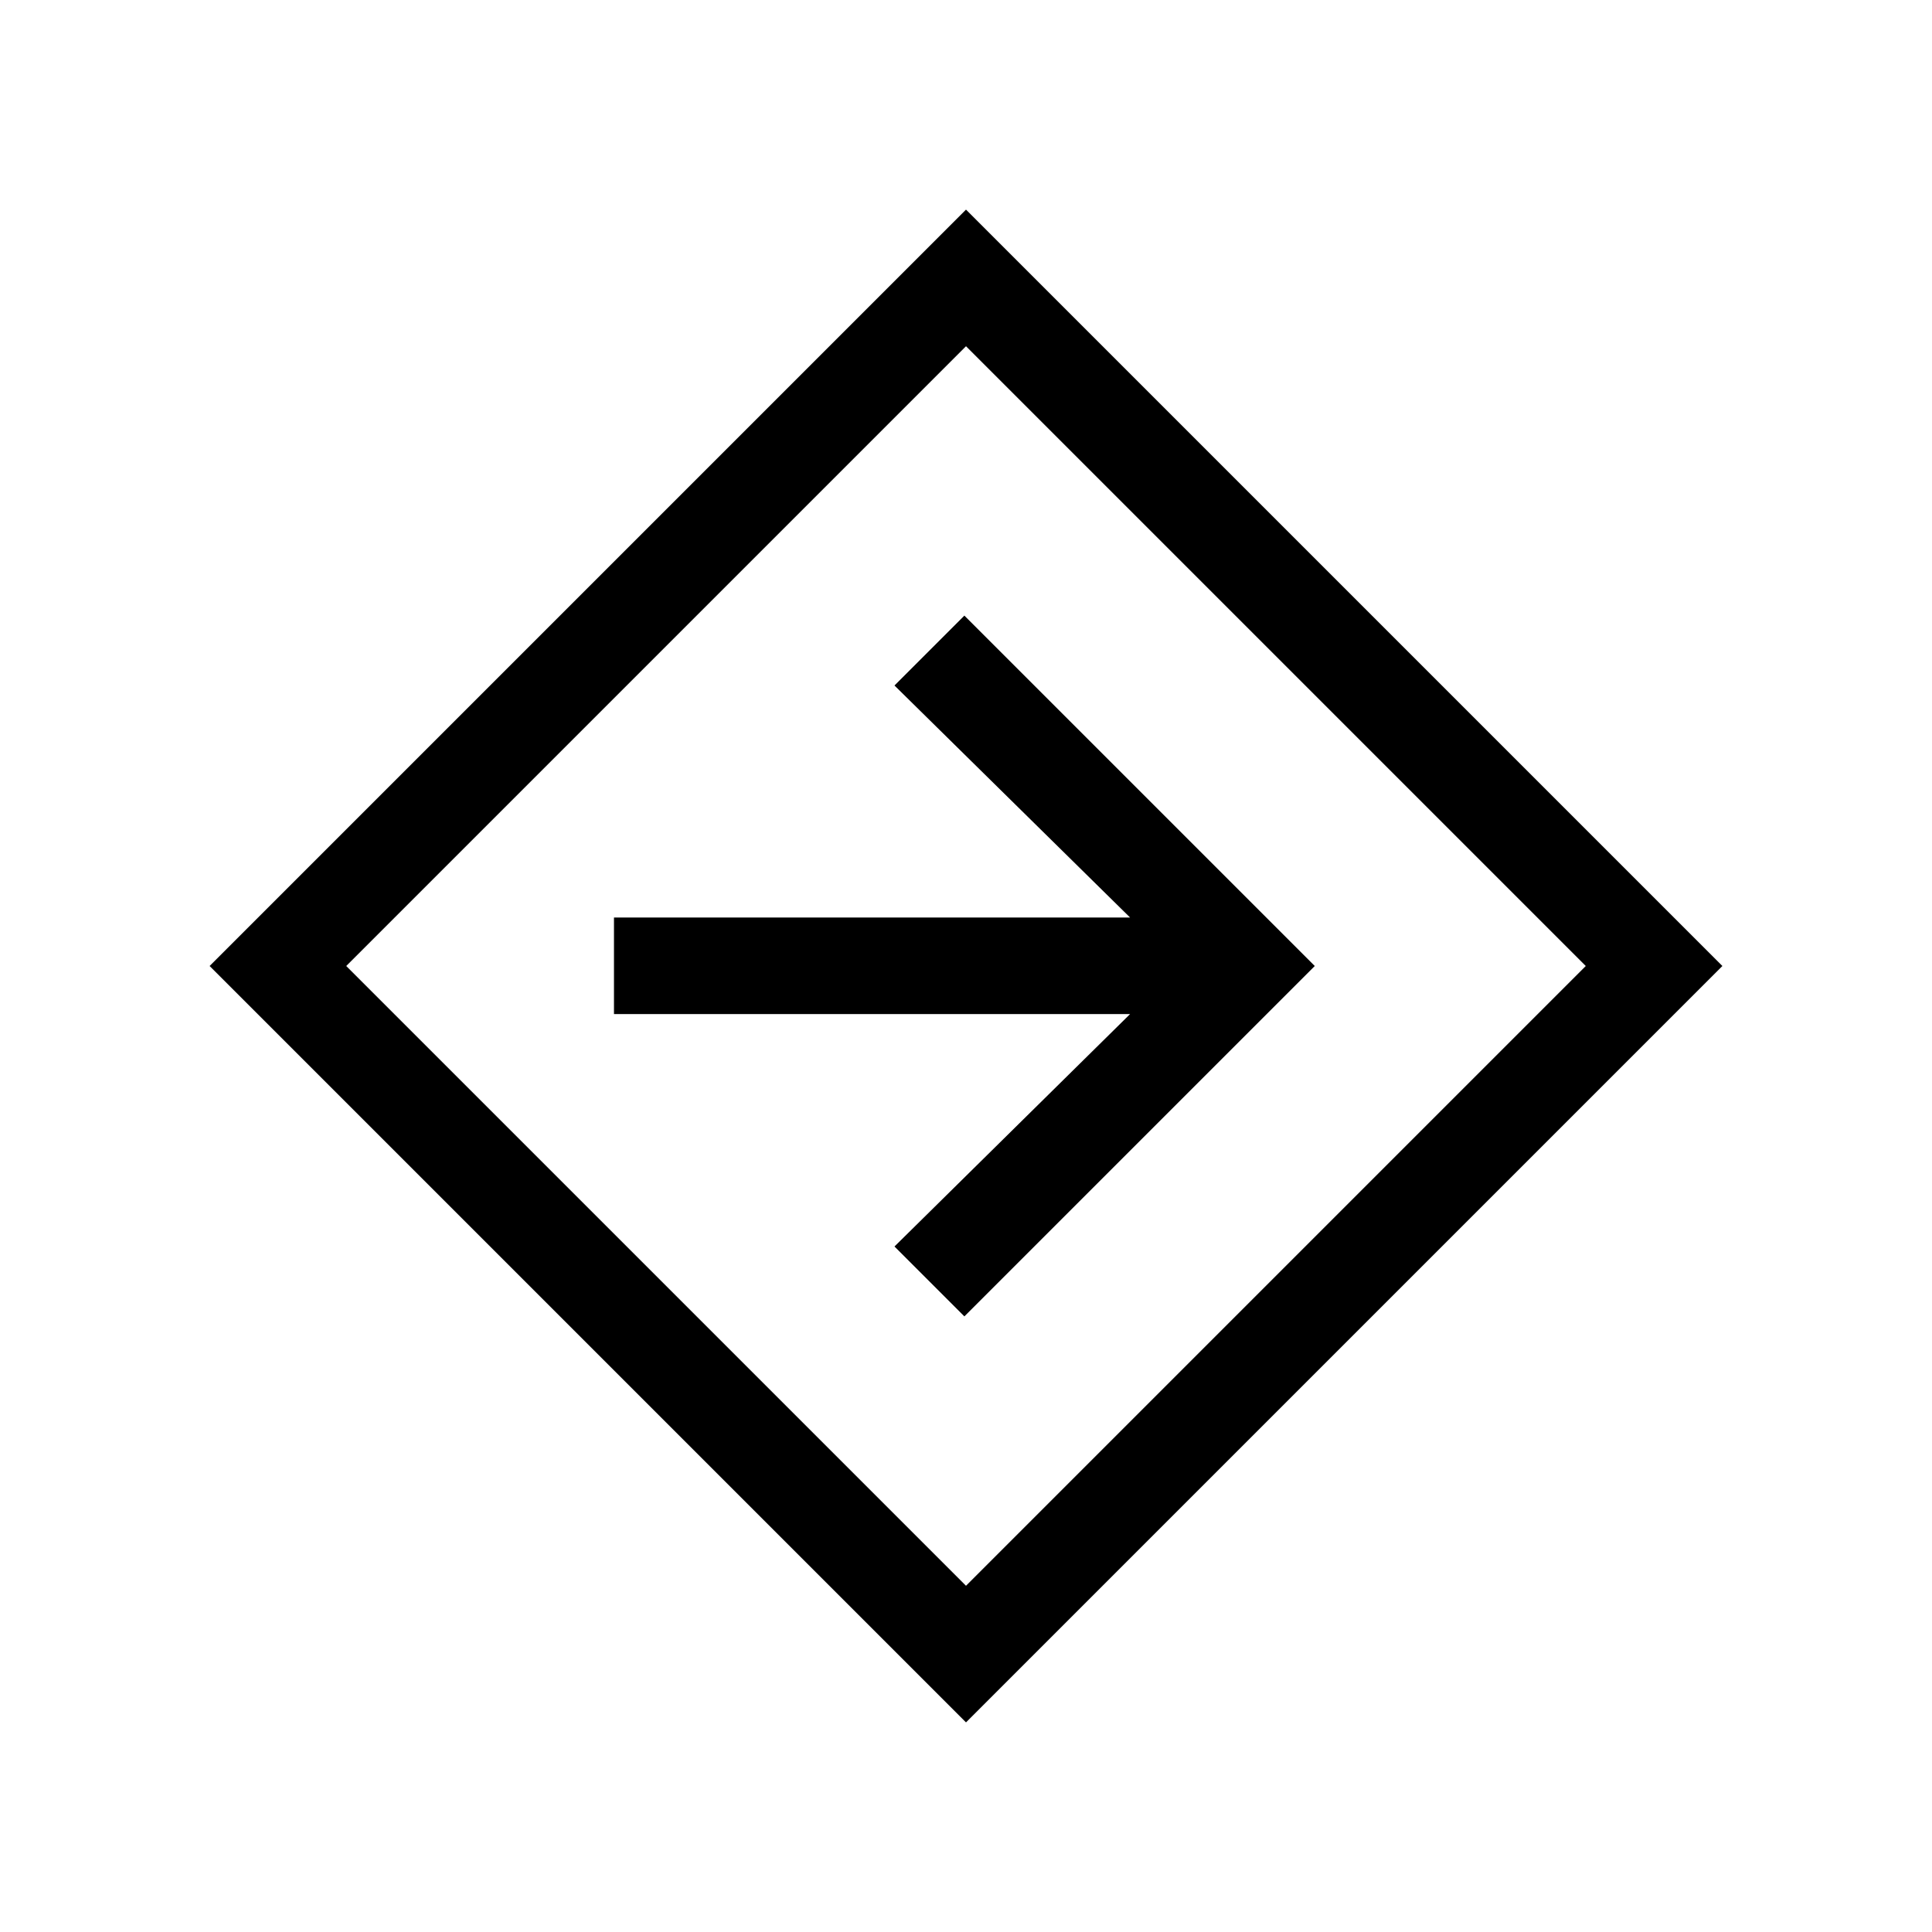 <svg xmlns="http://www.w3.org/2000/svg" height="20" viewBox="0 -960 960 960" width="20"><path d="M480-104.16 104.16-480 480-855.84 855.84-480 480-104.16Zm0-67.88L787.96-480 480-787.96 172.04-480 480-172.04Zm-.81-133.85L653.31-480 479.19-654.11l-34.73 34.73 117.08 115.3H305.08v47.96h256.46l-117.08 115.5 34.73 34.73ZM480-480Z"/></svg>